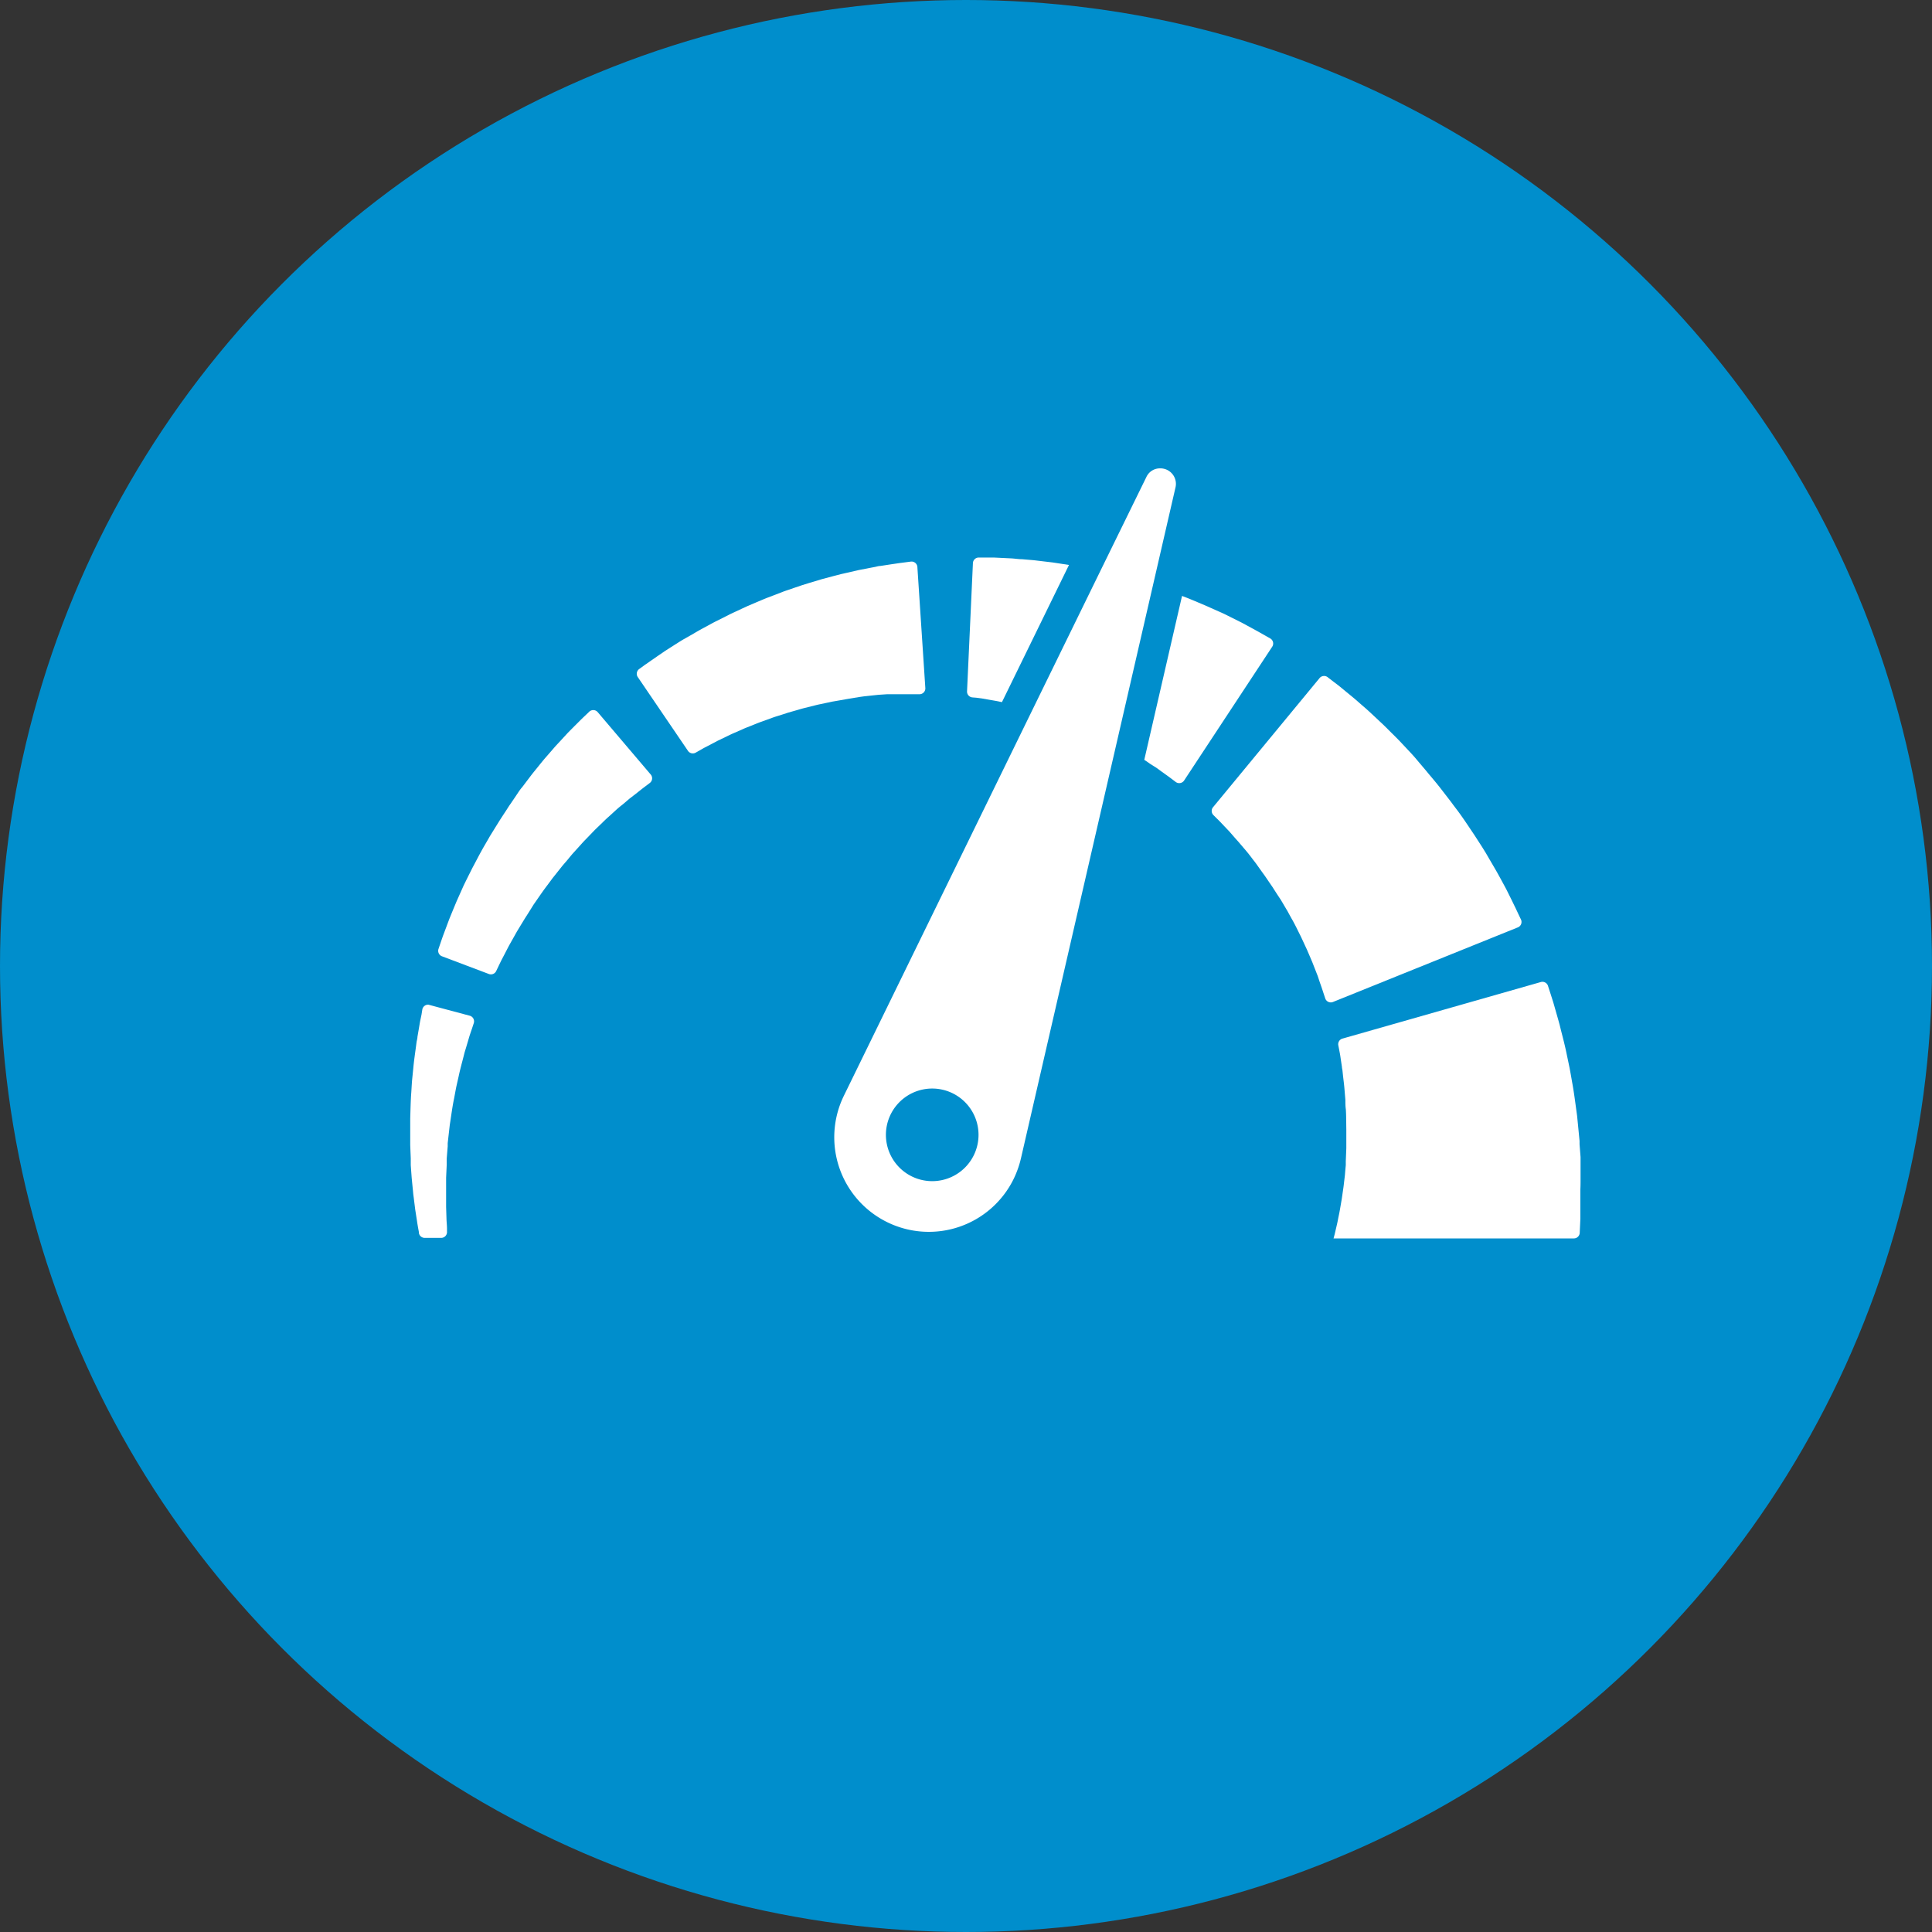 <svg xmlns="http://www.w3.org/2000/svg" width="33" height="33" viewBox="0 0 33 33"><rect x="0" y="0" width="33" height="33" fill="#333333" stroke="none"/><g transform="translate(-215 -583)"><circle cx="16.5" cy="16.5" r="16.5" transform="translate(215 583)" fill="#008ecc"/><g transform="translate(222 428.339)"><g transform="translate(0 162.661)"><path d="M752.114,582.693q0-.065,0-.131l0-.132v-.1l0-.055-.017-.22,0-.056-.007-.072-.014-.144-.014-.143-.007-.071-.009-.066c-.024-.173-.045-.344-.076-.508-.014-.082-.028-.163-.043-.241l-.048-.23c-.03-.149-.067-.289-.1-.418l-.023-.094-.025-.09-.047-.165c-.015-.052-.028-.1-.042-.145l-.039-.122-.044-.136a.1.1,0,0,0-.127-.068l-3.381.964a.1.1,0,0,0-.074.119l.013.067.016.084c.005.031.01.064.015.1l.017.113c0,.02.006.04.009.061l.007.065c.009.088.023.183.03.284l.013.155c0,.053,0,.107.008.162.007.11.006.224.008.339v.043l0,.038,0,.076,0,.076v.038l0,.055-.009.221,0,.055v.009c0,.008,0-.066,0-.034v.014l0,.022-.008.086-.007.086-.01.084c-.007.056-.012.111-.021.165l-.023.159-.026.151c-.008.049-.018.1-.027.142s-.017.09-.027.132l-.028.121-.013.055-.012.045-.007.026H752a.1.1,0,0,0,.1-.1h0l.011-.237q0-.121,0-.247c0-.084,0-.169,0-.255Q752.114,582.758,752.114,582.693Z" transform="translate(-732.117 -570.511)" fill="#fff"/><path d="M656.065,335.531a.1.1,0,0,0,.055-.141l-.04-.084-.047-.1-.071-.146-.082-.165c-.015-.03-.029-.055-.044-.083l-.046-.085c-.032-.058-.064-.118-.1-.18l-.111-.19-.058-.1-.062-.1-.129-.2c-.092-.136-.184-.278-.286-.416l-.076-.1-.038-.052-.04-.052-.16-.207c-.054-.068-.11-.135-.165-.2-.028-.033-.055-.067-.083-.1l-.085-.1-.084-.1c-.028-.032-.056-.063-.085-.094l-.17-.181c-.056-.059-.114-.115-.169-.17s-.109-.11-.164-.16l-.158-.148c-.051-.048-.1-.092-.151-.135l-.14-.122-.13-.107-.114-.094c-.035-.029-.069-.054-.1-.077l-.109-.084a.1.1,0,0,0-.143.016l-1.815,2.2a.1.1,0,0,0,.007.14l.052.052c.019.019.04.039.063.063l.072.076.082.086.087.1c.03.035.063.069.094.107l.1.117c.034.04.067.082.1.126s.069.087.1.133l.1.14c.018.023.034.048.051.072l.05.074.051.074c.017.025.032.051.049.076.032.051.065.1.1.153l.092.156.023.039.021.039.043.078c.059.1.109.209.16.309l.07.151.034.073.031.072.059.138.051.13.024.061c.007.02.017.041.022.057l.033.1.03.085.033.1.029.088a.1.1,0,0,0,.137.063Z" transform="translate(-637.143 -327.689)" fill="#fff"/><path d="M451.961,237.237l.091.012.107.019.121.021c.037.006.075.015.115.023l1.145-2.343-.168-.026-.112-.017-.11-.013-.21-.025-.2-.017c-.063,0-.123-.011-.181-.014l-.163-.008-.144-.007-.122,0-.131,0a.1.1,0,0,0-.1.1l-.1,2.181a.1.1,0,0,0,.089.108Z" transform="translate(-442.281 -233.319)" fill="#fff"/><path d="M596.132,269.035l.087.064.077.055.041.03.041.03.074.056a.1.1,0,0,0,.149-.026l1.5-2.278a.1.1,0,0,0-.035-.147l-.081-.046-.044-.025-.053-.03-.138-.076-.157-.085-.165-.083c-.058-.028-.117-.06-.18-.088l-.2-.089c-.067-.031-.137-.06-.208-.09s-.144-.061-.219-.09l-.058-.022-.645,2.8c.036.022.069.046.1.068Z" transform="translate(-583.373 -263.916)" fill="#fff"/><path d="M188.283,240.126l.086-.012.084-.009.16-.017.15-.01.071,0c.023,0,.046,0,.066,0l.115,0,.1,0h.2a.1.1,0,0,0,.1-.111l-.135-2.054a.1.1,0,0,0-.116-.1l-.092.012-.107.014-.149.022-.169.026c-.03,0-.059.01-.088.016l-.09.017-.191.037-.2.046-.106.024-.108.028-.221.059-.226.068-.115.036-.115.039-.116.04c-.039.013-.078.026-.116.042l-.231.088c-.077.03-.152.063-.228.095l-.113.048-.111.051-.109.051c-.036.017-.072.033-.108.052l-.209.105c-.069.034-.134.072-.2.107s-.128.07-.188.106l-.176.1c-.057.033-.11.069-.161.1l-.147.094-.13.089-.114.079c-.035.024-.066.048-.1.069l-.1.073a.1.1,0,0,0-.024.142l.853,1.254a.1.1,0,0,0,.137.032l.076-.043c.025-.014.053-.031.084-.047l.1-.052.114-.06.129-.062c.045-.021.091-.045.14-.066l.151-.066c.051-.024.106-.044.161-.066s.111-.046.169-.066l.176-.064c.03-.011.06-.021.09-.03l.092-.029.092-.03.094-.027c.063-.017.125-.037.188-.053l.189-.047c.031-.008.063-.015.094-.021l.094-.02.093-.02.093-.016.182-.032Z" transform="translate(-180.61 -236.22)" fill="#fff"/><path d="M24.734,359.6l-.067.1-.068.1c-.023.032-.044.065-.066.1-.043.066-.087.132-.13.2l-.124.2-.031.05-.029.051-.058.1c-.079.134-.147.27-.217.4l-.1.2-.046.094-.042.094-.08.179-.07.169c-.022.054-.044.106-.063.156l-.053.142-.047.125-.037.107-.037.109a.1.1,0,0,0,.061.13l.794.3a.1.1,0,0,0,.131-.052l.041-.086.044-.091.055-.105.062-.12c.022-.042.047-.085.072-.13l.079-.141.09-.148.047-.077.05-.078.1-.16c.075-.106.148-.217.23-.324l.061-.082.03-.041.032-.04.128-.161c.043-.053.088-.1.132-.157.022-.026.043-.052.066-.077l.068-.075.067-.074c.022-.025.044-.049.068-.073l.135-.14c.044-.046.09-.088.134-.131s.086-.085.13-.123l.125-.114c.04-.037.082-.07.12-.1l.11-.094.1-.077.086-.068.042-.033.041-.031.074-.056a.1.1,0,0,0,.016-.15l-.9-1.059a.1.1,0,0,0-.151-.007l-.067.064-.037.035-.042.041-.1.1-.114.115-.117.127c-.04.044-.084.089-.126.138l-.131.151c-.045.051-.089.106-.134.162s-.092.112-.137.172l-.137.181C24.779,359.536,24.756,359.567,24.734,359.6Z" transform="translate(-22.878 -354.071)" fill="#fff"/><path d="M.214,597.711.2,597.8l-.021.1c-.008.039-.015.085-.023.132l-.026.151c0,.027-.009.054-.014.082l-.011.084c-.015.115-.034.238-.046.37l-.02.2c-.006.069-.009.14-.014.212-.011.143-.013.292-.018.443l0,.057v.171q0,.057,0,.114v.057l0,.057.009.228,0,.057v.032l0,.027.008.109.008.108.011.112.011.11.005.055.007.053.026.208.031.2c.009.064.021.127.032.187l0,.014a.1.1,0,0,0,.1.085h.28a.1.1,0,0,0,.1-.11c0-.016,0-.032,0-.048,0-.058-.008-.118-.009-.18l-.006-.19q0-.1,0-.2v-.1l0-.1,0-.1.005-.108.005-.109v-.043s0,0,0,0v-.01l0-.053.017-.213,0-.053.006-.053.012-.106.012-.105.006-.052.008-.052c.021-.138.039-.274.066-.4.012-.065.024-.129.036-.192l.041-.182c.025-.119.056-.229.082-.331l.019-.075c.007-.024.014-.047.021-.069l.038-.128c.012-.04.022-.077.034-.113l.034-.1.029-.088a.1.1,0,0,0-.072-.133l-.7-.187A.1.1,0,0,0,.214,597.711Z" transform="translate(0 -588.471)" fill="#fff"/><path d="M345.2,175.537a1.613,1.613,0,0,0,2.16-.741,1.692,1.692,0,0,0,.123-.347l1.633-7.089.622-2.7.385-1.672a.265.265,0,0,0-.265-.327.254.254,0,0,0-.233.15l-.784,1.6-1.157,2.366-3.225,6.6A1.615,1.615,0,0,0,345.2,175.537Zm.768-2.283a.791.791,0,1,1-.791.791A.791.791,0,0,1,345.967,173.254Z" transform="translate(-337.045 -162.661)" fill="#fff"/></g></g></g></svg>